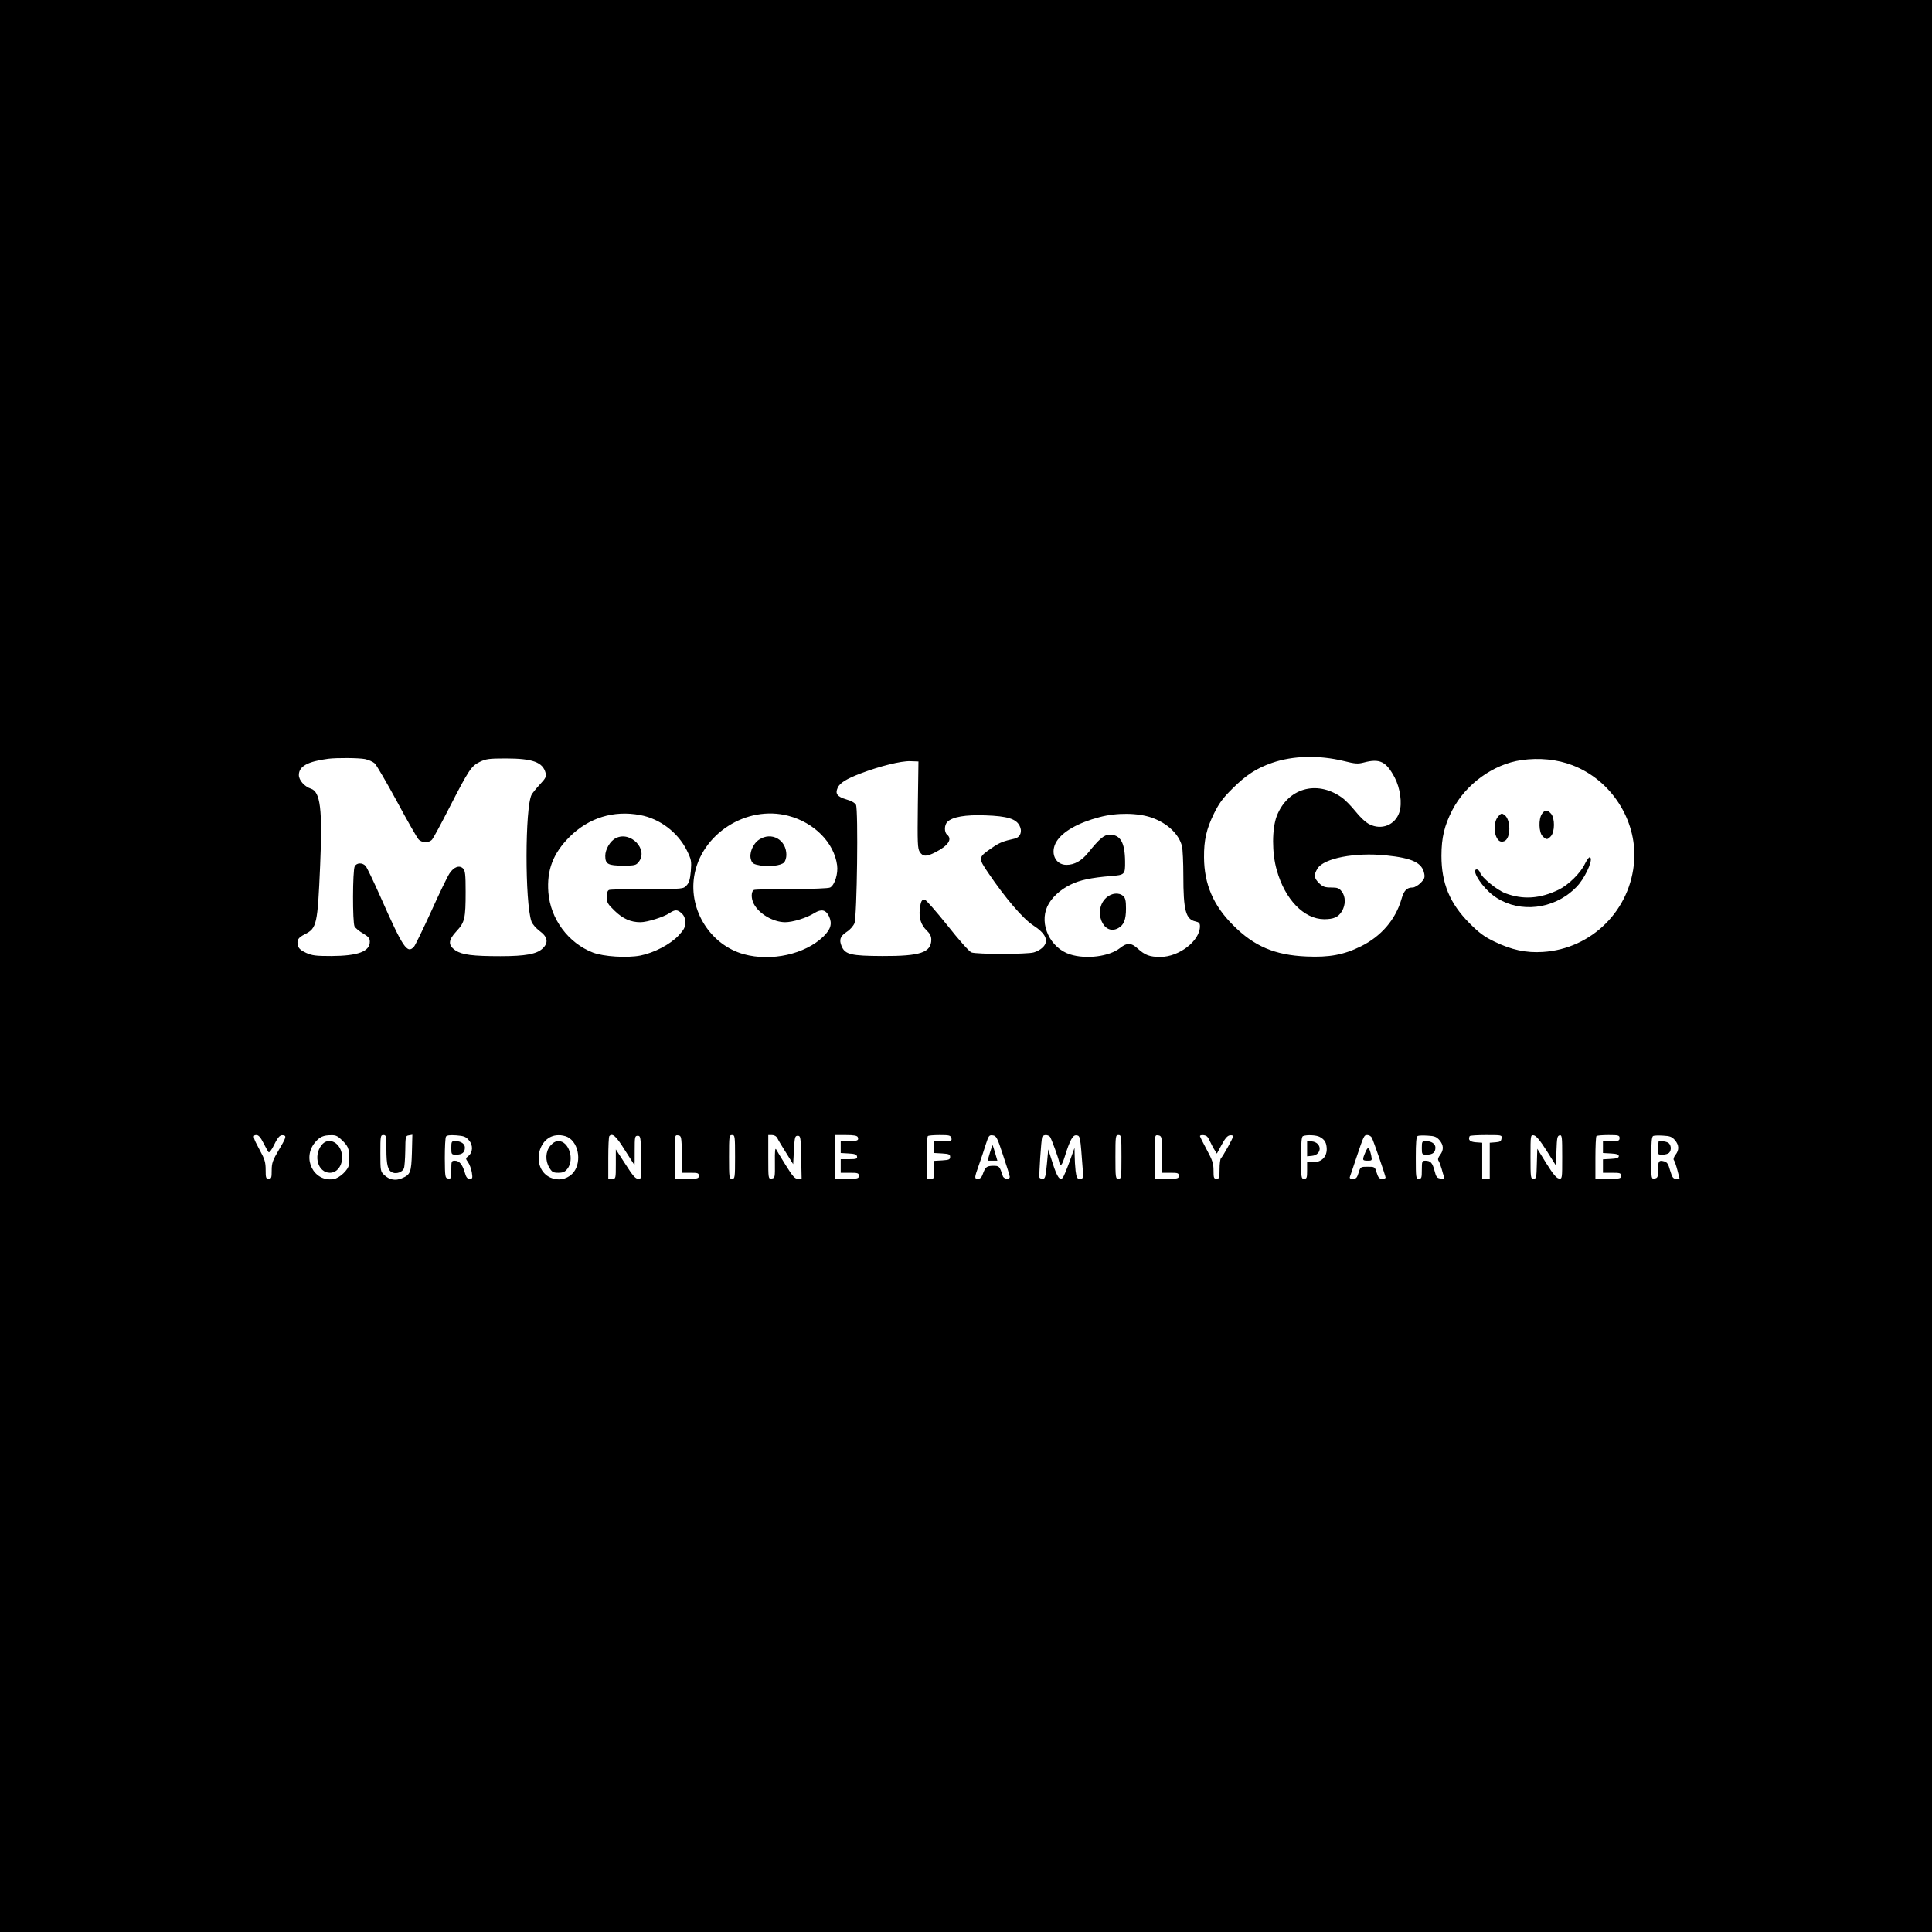 <?xml version="1.0" standalone="no"?>
<!DOCTYPE svg PUBLIC "-//W3C//DTD SVG 20010904//EN"
 "http://www.w3.org/TR/2001/REC-SVG-20010904/DTD/svg10.dtd">
<svg version="1.0" xmlns="http://www.w3.org/2000/svg"
 width="1280pt" height="1280pt" viewBox="0 0 1280 1280"
 preserveAspectRatio="xMidYMid meet">

<g transform="translate(0,1280) scale(0.1,-0.1)"
fill="#000000" stroke="none">
<path d="M0 6400 l0 -6400 6400 0 6400 0 0 6400 0 6400 -6400 0 -6400 0 0
-6400z m8903 1358 c76 -19 93 -20 132 -10 106 28 148 8 205 -99 37 -71 51
-171 31 -231 -28 -84 -118 -120 -198 -79 -24 11 -63 48 -93 86 -29 36 -71 79
-94 94 -165 114 -355 58 -427 -125 -32 -84 -33 -245 0 -359 54 -194 180 -324
313 -325 64 0 94 13 118 52 26 43 26 98 -1 132 -17 22 -28 26 -70 26 -42 0
-55 5 -80 29 -34 34 -36 54 -10 97 42 68 248 108 453 87 176 -18 240 -49 254
-121 5 -26 1 -36 -24 -62 -17 -16 -40 -30 -52 -30 -40 0 -58 -19 -75 -77 -39
-136 -135 -247 -269 -313 -113 -56 -210 -74 -361 -67 -208 9 -346 67 -485 207
-131 130 -192 272 -193 450 -1 114 16 188 66 290 33 67 58 102 122 165 89 89
159 135 263 171 139 48 310 52 475 12z m-6485 13 c24 -5 53 -18 65 -29 12 -12
78 -125 147 -252 68 -127 133 -240 143 -251 22 -24 69 -25 90 -1 8 9 59 103
112 207 132 257 147 279 203 307 41 20 62 23 172 23 180 0 247 -25 265 -97 6
-22 0 -35 -38 -75 -24 -26 -49 -57 -55 -68 -44 -85 -45 -713 -1 -840 5 -16 30
-45 54 -63 54 -39 61 -78 19 -117 -39 -36 -113 -50 -279 -50 -182 0 -253 9
-297 38 -51 35 -49 68 6 127 55 59 61 84 61 262 0 115 -3 140 -17 154 -24 24
-61 11 -90 -33 -14 -21 -69 -135 -122 -253 -54 -118 -105 -223 -113 -232 -45
-50 -72 -10 -224 334 -45 101 -88 191 -97 201 -21 23 -59 22 -72 -3 -14 -27
-15 -372 -1 -398 6 -11 31 -32 56 -46 36 -22 45 -32 45 -55 0 -65 -78 -94
-255 -95 -102 0 -127 3 -167 21 -33 15 -49 29 -54 47 -9 37 0 53 45 76 80 40
85 64 102 456 16 372 2 489 -62 509 -42 14 -79 56 -79 90 0 58 58 90 195 108
57 7 200 6 243 -2z m8000 -41 c256 -98 426 -361 409 -631 -21 -326 -280 -586
-606 -606 -112 -7 -207 14 -319 68 -69 33 -102 58 -167 123 -130 131 -185 264
-185 446 0 121 20 202 72 303 90 173 272 304 457 331 119 17 238 5 339 -34z
m-4337 -262 c-3 -255 -2 -290 13 -313 21 -31 44 -32 104 -1 84 43 113 86 77
116 -20 16 -19 64 1 84 33 34 120 49 253 44 145 -5 203 -23 226 -69 20 -38 5
-76 -32 -85 -77 -17 -102 -27 -152 -62 -91 -62 -91 -66 -25 -163 114 -169 232
-306 298 -349 87 -56 108 -106 63 -148 -13 -13 -39 -27 -58 -32 -44 -13 -380
-13 -413 0 -14 5 -83 82 -160 180 -75 93 -142 170 -150 170 -20 0 -26 -12 -32
-64 -7 -57 8 -105 46 -141 21 -20 30 -38 30 -60 0 -86 -73 -110 -325 -109
-206 1 -246 10 -269 65 -18 43 -10 66 35 96 21 13 43 39 50 56 17 43 26 756
10 785 -7 13 -32 27 -65 36 -60 18 -74 38 -56 77 14 32 59 59 150 94 128 49
270 84 330 82 l55 -2 -4 -287z m-1840 -68 c131 -24 250 -115 309 -233 31 -63
32 -72 27 -138 -5 -55 -11 -77 -28 -95 -22 -24 -23 -24 -260 -24 -131 0 -244
-3 -253 -6 -11 -4 -16 -19 -16 -47 0 -36 6 -47 53 -92 54 -52 105 -75 170 -75
45 0 153 34 192 60 38 25 53 25 82 -2 16 -15 23 -33 23 -60 0 -32 -8 -47 -45
-87 -55 -58 -162 -114 -253 -132 -89 -17 -243 -7 -314 20 -163 63 -281 222
-295 399 -11 148 31 258 141 368 127 126 291 177 467 144z m982 -5 c172 -45
303 -178 323 -327 8 -56 -16 -132 -46 -148 -11 -6 -118 -10 -254 -10 -129 0
-241 -3 -250 -6 -20 -8 -21 -56 -2 -92 35 -67 128 -121 207 -122 51 0 143 28
195 61 46 28 75 22 96 -21 23 -49 13 -86 -37 -135 -121 -117 -345 -167 -527
-117 -220 61 -365 290 -329 516 45 280 346 474 624 401z m2410 -13 c103 -37
179 -110 198 -189 5 -21 9 -108 9 -194 0 -232 16 -290 81 -304 23 -5 29 -12
29 -32 0 -96 -138 -203 -262 -203 -71 0 -101 11 -151 56 -43 39 -69 40 -115 4
-73 -58 -226 -77 -333 -43 -131 42 -205 199 -150 318 26 56 84 111 156 145 59
29 133 45 265 56 92 7 95 10 94 96 -1 126 -31 178 -102 178 -37 0 -67 -26
-144 -121 -42 -52 -90 -79 -142 -79 -76 0 -111 82 -66 155 41 66 143 124 284
161 115 31 257 29 349 -4z m-5888 -2154 c15 -29 30 -57 35 -62 4 -4 21 17 36
49 29 59 43 71 69 61 12 -4 5 -23 -35 -90 -44 -74 -50 -92 -50 -140 0 -49 -2
-56 -20 -56 -18 0 -20 7 -20 59 0 51 -6 71 -40 133 -45 83 -48 98 -21 98 14 0
28 -16 46 -52z m526 13 c41 -41 46 -58 40 -158 -2 -33 -63 -90 -102 -95 -131
-20 -210 138 -122 243 31 37 55 48 107 48 32 1 45 -6 77 -38z m289 -55 c0
-107 10 -143 42 -155 27 -10 64 4 74 28 4 9 8 61 9 116 1 96 2 100 24 103 l23
4 -3 -120 c-4 -131 -10 -145 -68 -169 -41 -17 -81 -10 -115 22 -25 23 -26 28
-26 145 0 113 1 120 20 120 19 0 20 -7 20 -94z m547 59 c29 -33 26 -80 -5
-105 -18 -14 -18 -16 -1 -40 10 -14 21 -44 25 -67 6 -39 5 -43 -14 -43 -16 0
-24 10 -33 43 -16 53 -36 77 -66 77 -22 0 -23 -4 -23 -61 0 -56 -2 -60 -21
-57 -20 3 -21 9 -22 134 0 72 3 137 8 144 5 8 26 11 68 8 51 -4 64 -9 84 -33z
m653 22 c80 -40 96 -183 29 -246 -39 -36 -92 -45 -142 -23 -130 58 -88 281 53
281 19 1 46 -5 60 -12z m380 -87 c35 -55 64 -100 64 -100 1 0 1 44 1 97 0 91
1 98 20 98 19 0 20 -8 23 -142 3 -143 3 -143 -20 -143 -18 0 -36 21 -85 98
l-63 97 0 -97 c0 -98 0 -98 -25 -98 l-25 0 0 138 c0 76 3 142 7 145 21 22 45
0 103 -93z m378 -27 l3 -123 54 0 c48 0 55 -2 55 -20 0 -18 -7 -20 -80 -20
l-80 0 0 146 c0 145 0 145 23 142 21 -3 22 -7 25 -125z m352 -18 c0 -138 -1
-145 -20 -145 -19 0 -20 7 -20 145 0 138 1 145 20 145 19 0 20 -7 20 -145z
m281 123 c6 -13 32 -56 58 -97 l46 -74 5 94 c5 86 7 94 25 94 19 0 20 -8 23
-142 l3 -143 -25 0 c-20 0 -34 16 -79 88 -30 48 -59 96 -64 106 -8 14 -10 -10
-9 -85 1 -101 0 -104 -21 -107 -23 -3 -23 -3 -23 142 l0 146 25 0 c15 0 29 -8
36 -22z m532 8 c8 -22 -2 -26 -60 -26 l-53 0 0 -39 0 -40 52 -3 c41 -2 54 -7
56 -20 3 -15 -5 -18 -52 -18 l-56 0 0 -45 0 -45 60 0 c53 0 60 -2 60 -20 0
-18 -7 -20 -80 -20 l-80 0 0 145 0 145 74 0 c54 0 75 -4 79 -14z m620 -6 c5
-18 0 -20 -54 -20 l-59 0 0 -39 0 -40 53 -3 c44 -3 52 -6 52 -23 0 -17 -8 -20
-52 -23 l-53 -3 0 -60 c0 -56 -1 -59 -25 -59 l-25 0 0 138 c0 76 3 142 7 145
3 4 39 7 79 7 63 0 72 -2 77 -20z m343 -115 c24 -71 44 -135 44 -142 0 -20
-40 -15 -46 5 -22 67 -23 68 -66 68 -42 -1 -50 -8 -68 -58 -6 -18 -17 -28 -30
-28 -26 0 -25 6 6 93 14 39 34 100 45 135 19 58 22 63 46 60 24 -3 30 -14 69
-133z m311 123 c10 -16 54 -135 60 -165 8 -36 18 -27 37 33 35 113 54 146 78
142 25 -3 25 -5 41 -220 4 -65 4 -68 -18 -68 -19 0 -23 7 -29 53 -3 28 -6 75
-6 102 l-1 50 -34 -94 c-19 -52 -39 -99 -44 -104 -20 -20 -37 4 -66 94 l-30
94 -9 -97 c-8 -84 -12 -98 -27 -98 -10 0 -20 3 -22 8 -5 8 11 250 18 270 2 6
13 12 24 12 11 0 23 -6 28 -12z m473 -133 c0 -138 -1 -145 -20 -145 -19 0 -20
7 -20 145 0 138 1 145 20 145 19 0 20 -7 20 -145z m267 105 c1 -19 2 -74 2
-122 l1 -88 55 0 c48 0 55 -2 55 -20 0 -18 -7 -20 -80 -20 l-80 0 0 146 c0
145 0 145 23 142 18 -2 22 -10 24 -38z m298 32 c6 -4 16 -20 23 -37 8 -16 20
-41 29 -54 l15 -24 32 59 c22 41 38 60 54 62 12 2 22 -1 22 -6 0 -11 -67 -132
-81 -146 -5 -6 -9 -38 -9 -73 0 -56 -2 -63 -20 -63 -18 0 -20 7 -20 55 0 46
-7 68 -45 138 -25 46 -45 87 -45 90 0 9 32 9 45 -1z m748 -4 c34 -18 46 -39
47 -81 0 -53 -35 -87 -90 -87 l-40 0 0 -55 c0 -48 -2 -55 -20 -55 -19 0 -20 7
-20 139 0 102 3 141 13 144 23 10 88 7 110 -5z m346 -6 c11 -21 91 -253 91
-264 0 -5 -11 -8 -23 -8 -19 0 -26 8 -36 40 -12 39 -12 40 -60 40 -47 0 -48
-1 -60 -40 -10 -33 -16 -40 -37 -40 -21 0 -25 4 -19 18 3 9 22 62 40 118 51
152 52 154 74 154 11 0 25 -8 30 -18z m448 -16 c28 -33 29 -65 4 -98 -13 -17
-17 -29 -10 -39 5 -8 14 -31 20 -52 5 -21 13 -45 16 -53 4 -12 -1 -15 -23 -12
-24 3 -29 9 -40 52 -14 52 -26 66 -61 66 -21 0 -23 -4 -23 -60 0 -53 -2 -60
-20 -60 -19 0 -20 7 -20 139 0 102 3 141 13 145 6 3 36 4 66 2 45 -2 59 -8 78
-30z m411 12 c-2 -19 -10 -24 -40 -26 l-38 -3 0 -120 0 -119 -25 0 -25 0 0
119 0 120 -42 3 c-40 3 -53 16 -41 41 2 4 51 7 109 7 104 0 105 0 102 -22z
m299 -82 l62 -99 3 99 c3 85 5 99 21 102 16 3 17 -9 17 -143 0 -146 0 -146
-22 -143 -16 2 -40 31 -83 100 l-60 97 -3 -100 c-2 -91 -4 -99 -22 -99 -19 0
-20 8 -20 146 0 144 0 145 22 142 15 -2 41 -33 85 -102z m483 84 c0 -18 -7
-20 -55 -20 l-55 0 0 -39 0 -40 53 -3 c38 -2 52 -7 52 -18 0 -11 -14 -16 -52
-18 l-53 -3 0 -45 0 -44 60 0 c53 0 60 -2 60 -20 0 -18 -7 -20 -85 -20 l-85 0
0 138 c0 76 3 142 7 145 3 4 39 7 80 7 66 0 73 -2 73 -20z m367 -14 c28 -33
29 -65 3 -98 -11 -14 -15 -29 -10 -34 4 -5 15 -35 23 -66 l15 -58 -23 0 c-20
0 -26 9 -40 55 -12 44 -20 56 -41 61 -34 9 -39 1 -39 -59 0 -46 -3 -52 -23
-55 -22 -3 -22 -3 -22 136 0 103 3 142 13 146 6 3 36 4 66 2 45 -2 59 -8 78
-30z"/>
<path d="M10216 7408 c-24 -34 -21 -123 4 -148 25 -25 32 -25 55 0 27 29 27
120 1 149 -24 27 -41 27 -60 -1z"/>
<path d="M9926 7391 c-23 -25 -31 -82 -17 -124 13 -37 31 -50 57 -40 45 17 45
145 0 175 -16 11 -21 10 -40 -11z"/>
<path d="M10500 7076 c-29 -61 -109 -139 -172 -170 -126 -61 -238 -68 -355
-24 -58 23 -157 104 -168 139 -4 10 -13 19 -21 19 -34 0 14 -87 82 -150 134
-124 349 -134 512 -23 29 20 66 53 83 75 56 70 98 178 70 178 -5 0 -19 -20
-31 -44z"/>
<path d="M4080 7247 c-37 -18 -70 -74 -70 -117 0 -55 18 -65 118 -65 76 0 86
2 103 24 67 82 -53 208 -151 158z"/>
<path d="M5029 7237 c-42 -28 -68 -93 -53 -134 8 -24 17 -29 61 -37 61 -10
137 -1 158 20 8 9 15 31 15 50 0 101 -99 156 -181 101z"/>
<path d="M7330 6853 c-92 -82 -22 -259 79 -202 37 21 51 55 51 130 0 51 -4 70
-18 82 -28 26 -77 21 -112 -10z"/>
<path d="M2131 5214 c-57 -72 -24 -184 55 -184 58 0 96 71 75 141 -21 69 -91
93 -130 43z"/>
<path d="M2990 5195 c0 -44 1 -45 33 -45 39 0 57 15 57 47 0 25 -26 43 -64 43
-24 0 -26 -3 -26 -45z"/>
<path d="M3646 5209 c-32 -38 -35 -99 -6 -146 17 -28 25 -33 59 -33 31 0 44 6
60 26 49 62 10 184 -59 184 -19 0 -36 -10 -54 -31z"/>
<path d="M6559 5165 l-16 -55 32 0 33 0 -14 48 c-8 26 -15 50 -17 54 -1 4 -9
-17 -18 -47z"/>
<path d="M8660 5190 l0 -51 32 3 c69 7 68 89 -1 96 l-31 3 0 -51z"/>
<path d="M9046 5166 c-22 -52 -21 -56 15 -56 29 0 30 1 24 33 -13 59 -22 64
-39 23z"/>
<path d="M9420 5195 c0 -44 1 -45 33 -45 39 0 57 15 57 47 0 25 -26 43 -64 43
-24 0 -26 -3 -26 -45z"/>
<path d="M10989 5238 c-1 -2 -3 -22 -4 -45 -3 -42 -3 -43 29 -43 18 0 37 5 44
12 18 18 14 56 -7 68 -18 9 -59 14 -62 8z"/>
</g>
</svg>
